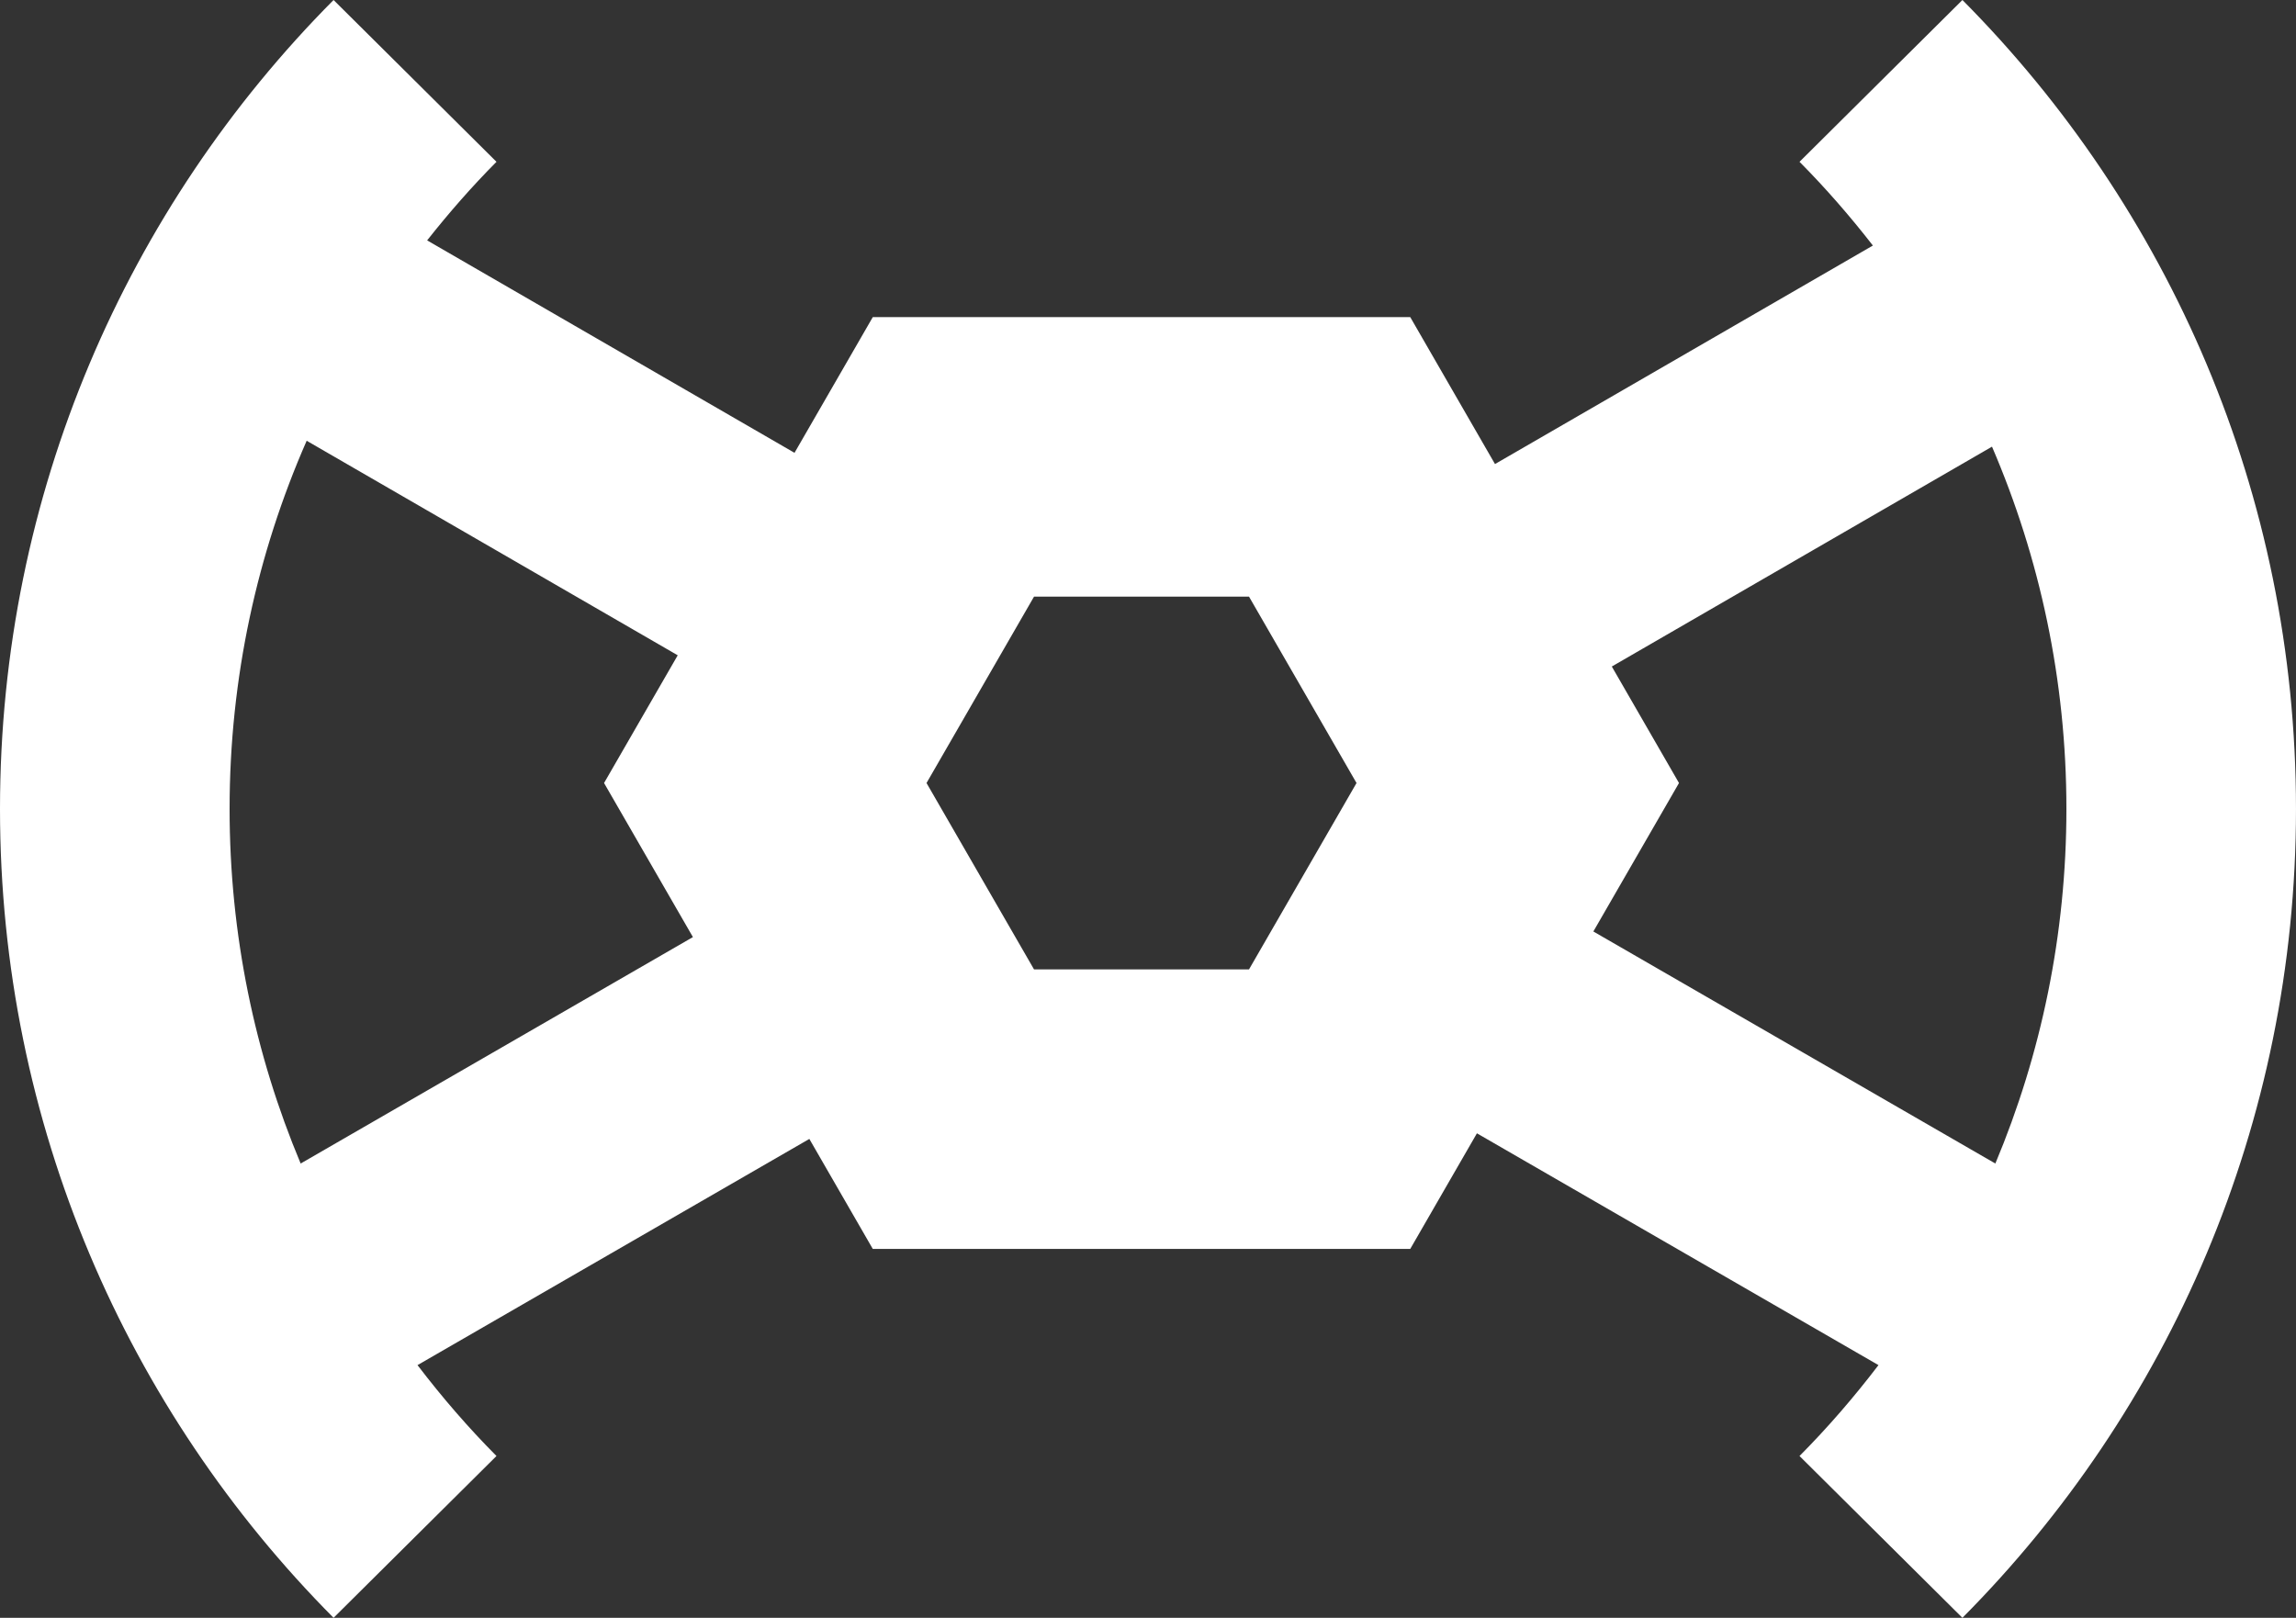 <?xml version="1.0" encoding="utf-8"?>
<!-- Generator: Adobe Illustrator 16.0.0, SVG Export Plug-In . SVG Version: 6.00 Build 0)  -->
<!DOCTYPE svg PUBLIC "-//W3C//DTD SVG 1.1//EN" "http://www.w3.org/Graphics/SVG/1.1/DTD/svg11.dtd">
<svg version="1.1" id="圖層_1" xmlns="http://www.w3.org/2000/svg" xmlns:xlink="http://www.w3.org/1999/xlink" x="0px" y="0px"
	 width="177.333px" height="124.971px" viewBox="0 0 177.333 124.971" enable-background="new 0 0 177.333 124.971"
	 xml:space="preserve">
<rect x="0" y="0" width="177.333" height="124.971" fill="#333333" stroke="none"/>
<path fill-rule="evenodd" clip-rule="evenodd" fill="#FFFFFF" d="M151.569,0l-12.582,12.499c2.021,2.034,3.903,4.203,5.667,6.468
	l-29.187,16.879l-6.545-11.349H67.41l-6.045,10.482L32.99,18.569c1.675-2.121,3.454-4.155,5.356-6.07L25.763,0
	C9.84,16.029,0,38.107,0,62.485c0,24.378,9.84,46.456,25.763,62.485l12.583-12.499c-2.185-2.199-4.215-4.552-6.099-7.021
	L62.51,87.978l4.899,8.495h41.513l5.149-8.929l31.014,17.906c-1.884,2.47-3.913,4.821-6.099,7.021l12.582,12.499
	c15.923-16.029,25.764-38.107,25.764-62.485C177.333,38.107,167.492,16.029,151.569,0z M23.221,89.878
	c-3.533-8.428-5.488-17.681-5.488-27.393c0-10.118,2.135-19.731,5.953-28.439l28.658,16.573l-5.69,9.866l6.864,11.901L23.221,89.878
	z M96.469,74.881H79.863l-8.302-14.396l8.302-14.396h16.606l8.303,14.396L96.469,74.881z M123.064,71.953l6.614-11.468l-5.189-8.999
	l29.364-16.983c3.692,8.586,5.747,18.042,5.747,27.981c0,9.712-1.955,18.965-5.488,27.394L123.064,71.953z"/>
</svg>
